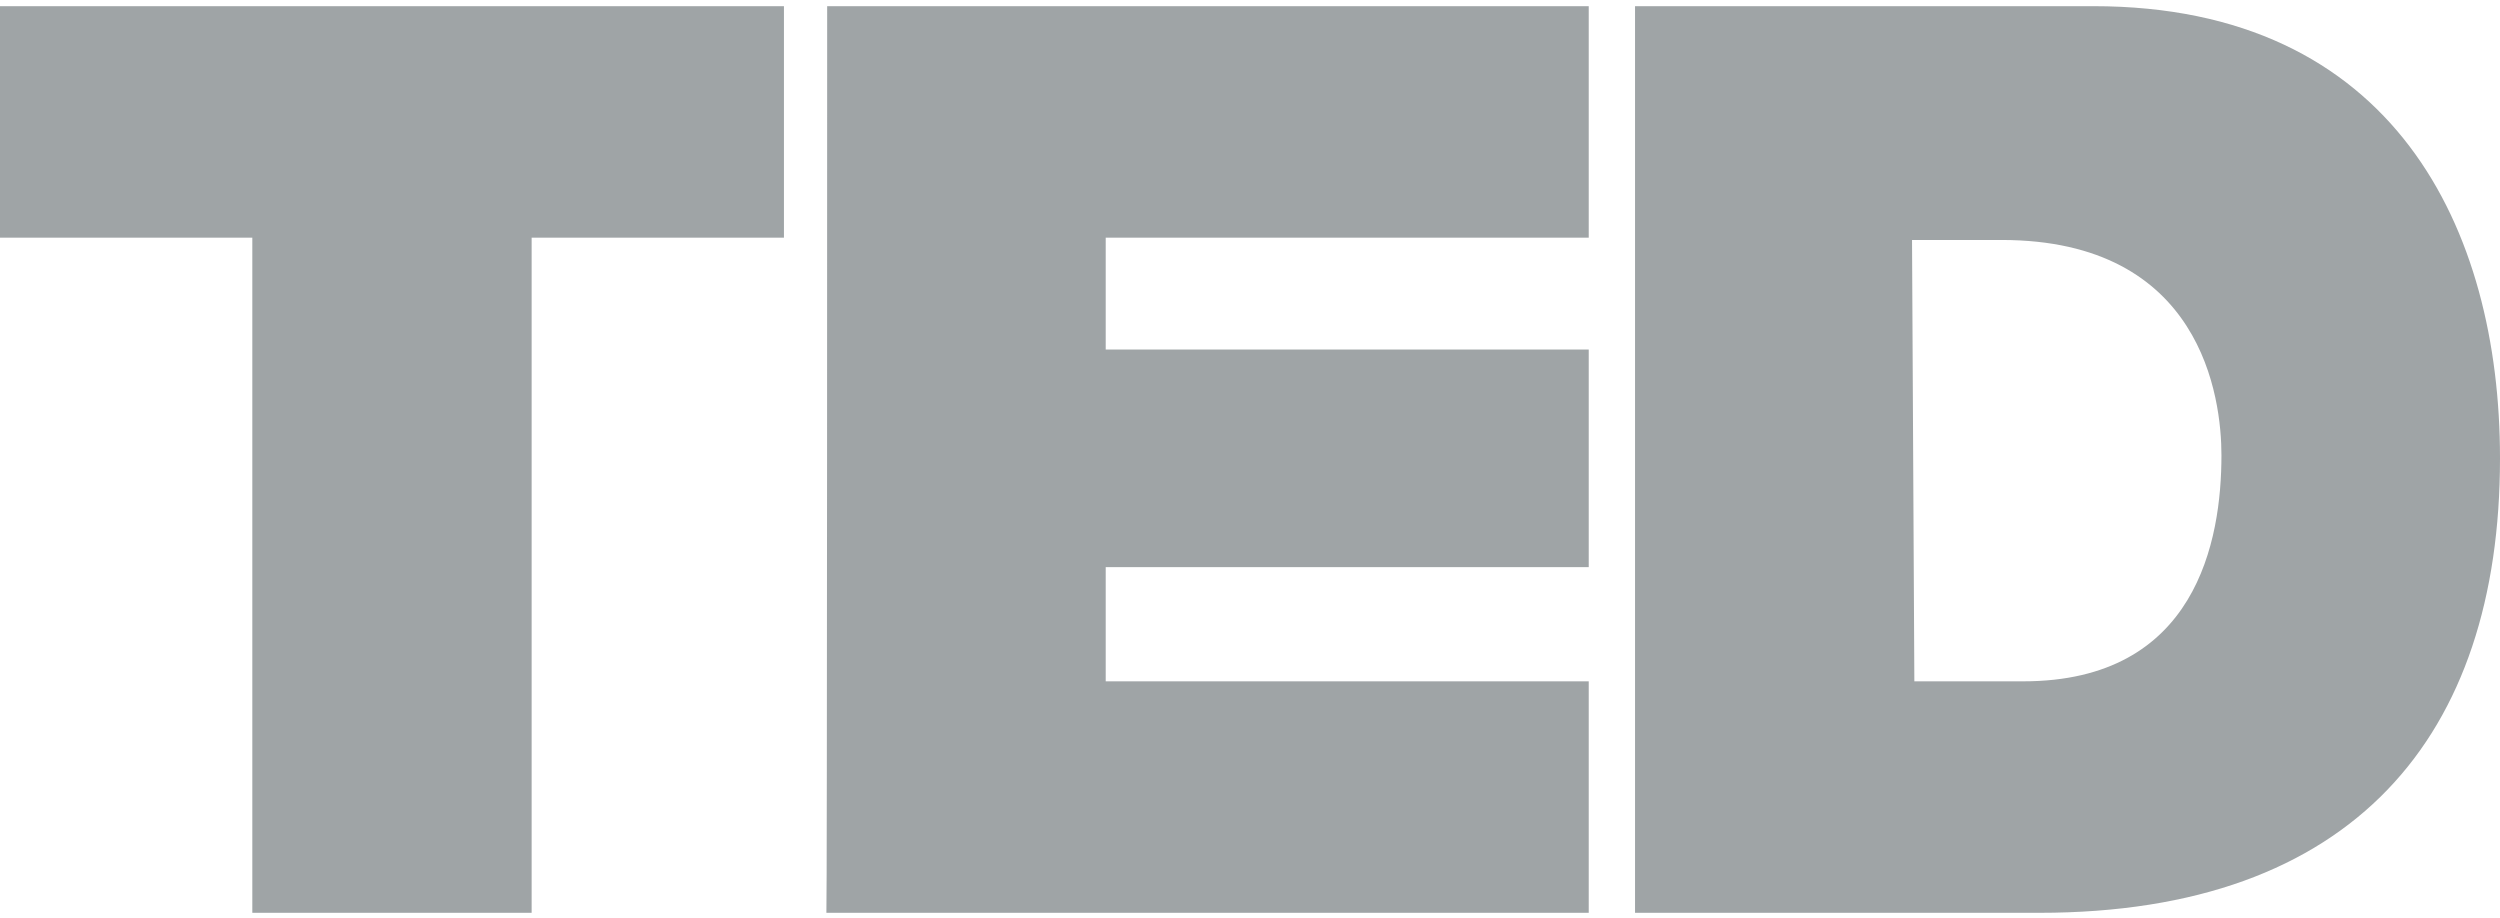 <svg id="Layer_1" xmlns="http://www.w3.org/2000/svg" width="324" height="119" viewBox="0 0 324 119"><style>.st0{fill:#9fa4a6}</style><path class="st0" d="M32.7 30.8H0V.8h101.6v30H68.9v87.5H32.7V30.8zm74.5-30h98.7v30h-62.6v14.5h62.6v28.2h-62.6v14.8h62.6v30h-98.8c.1 0 .1-117.4.1-117.5zm104.7 0h59.4c39 0 52.7 28.9 52.7 58.6 0 36-19 58.9-59.7 58.9h-52.4V.8zm36.2 87.5h14.1c22.5 0 25.7-18.3 25.7-29.3 0-7.4-2.5-27.9-28.5-27.9h-11.6l.3 57.2z"/></svg>